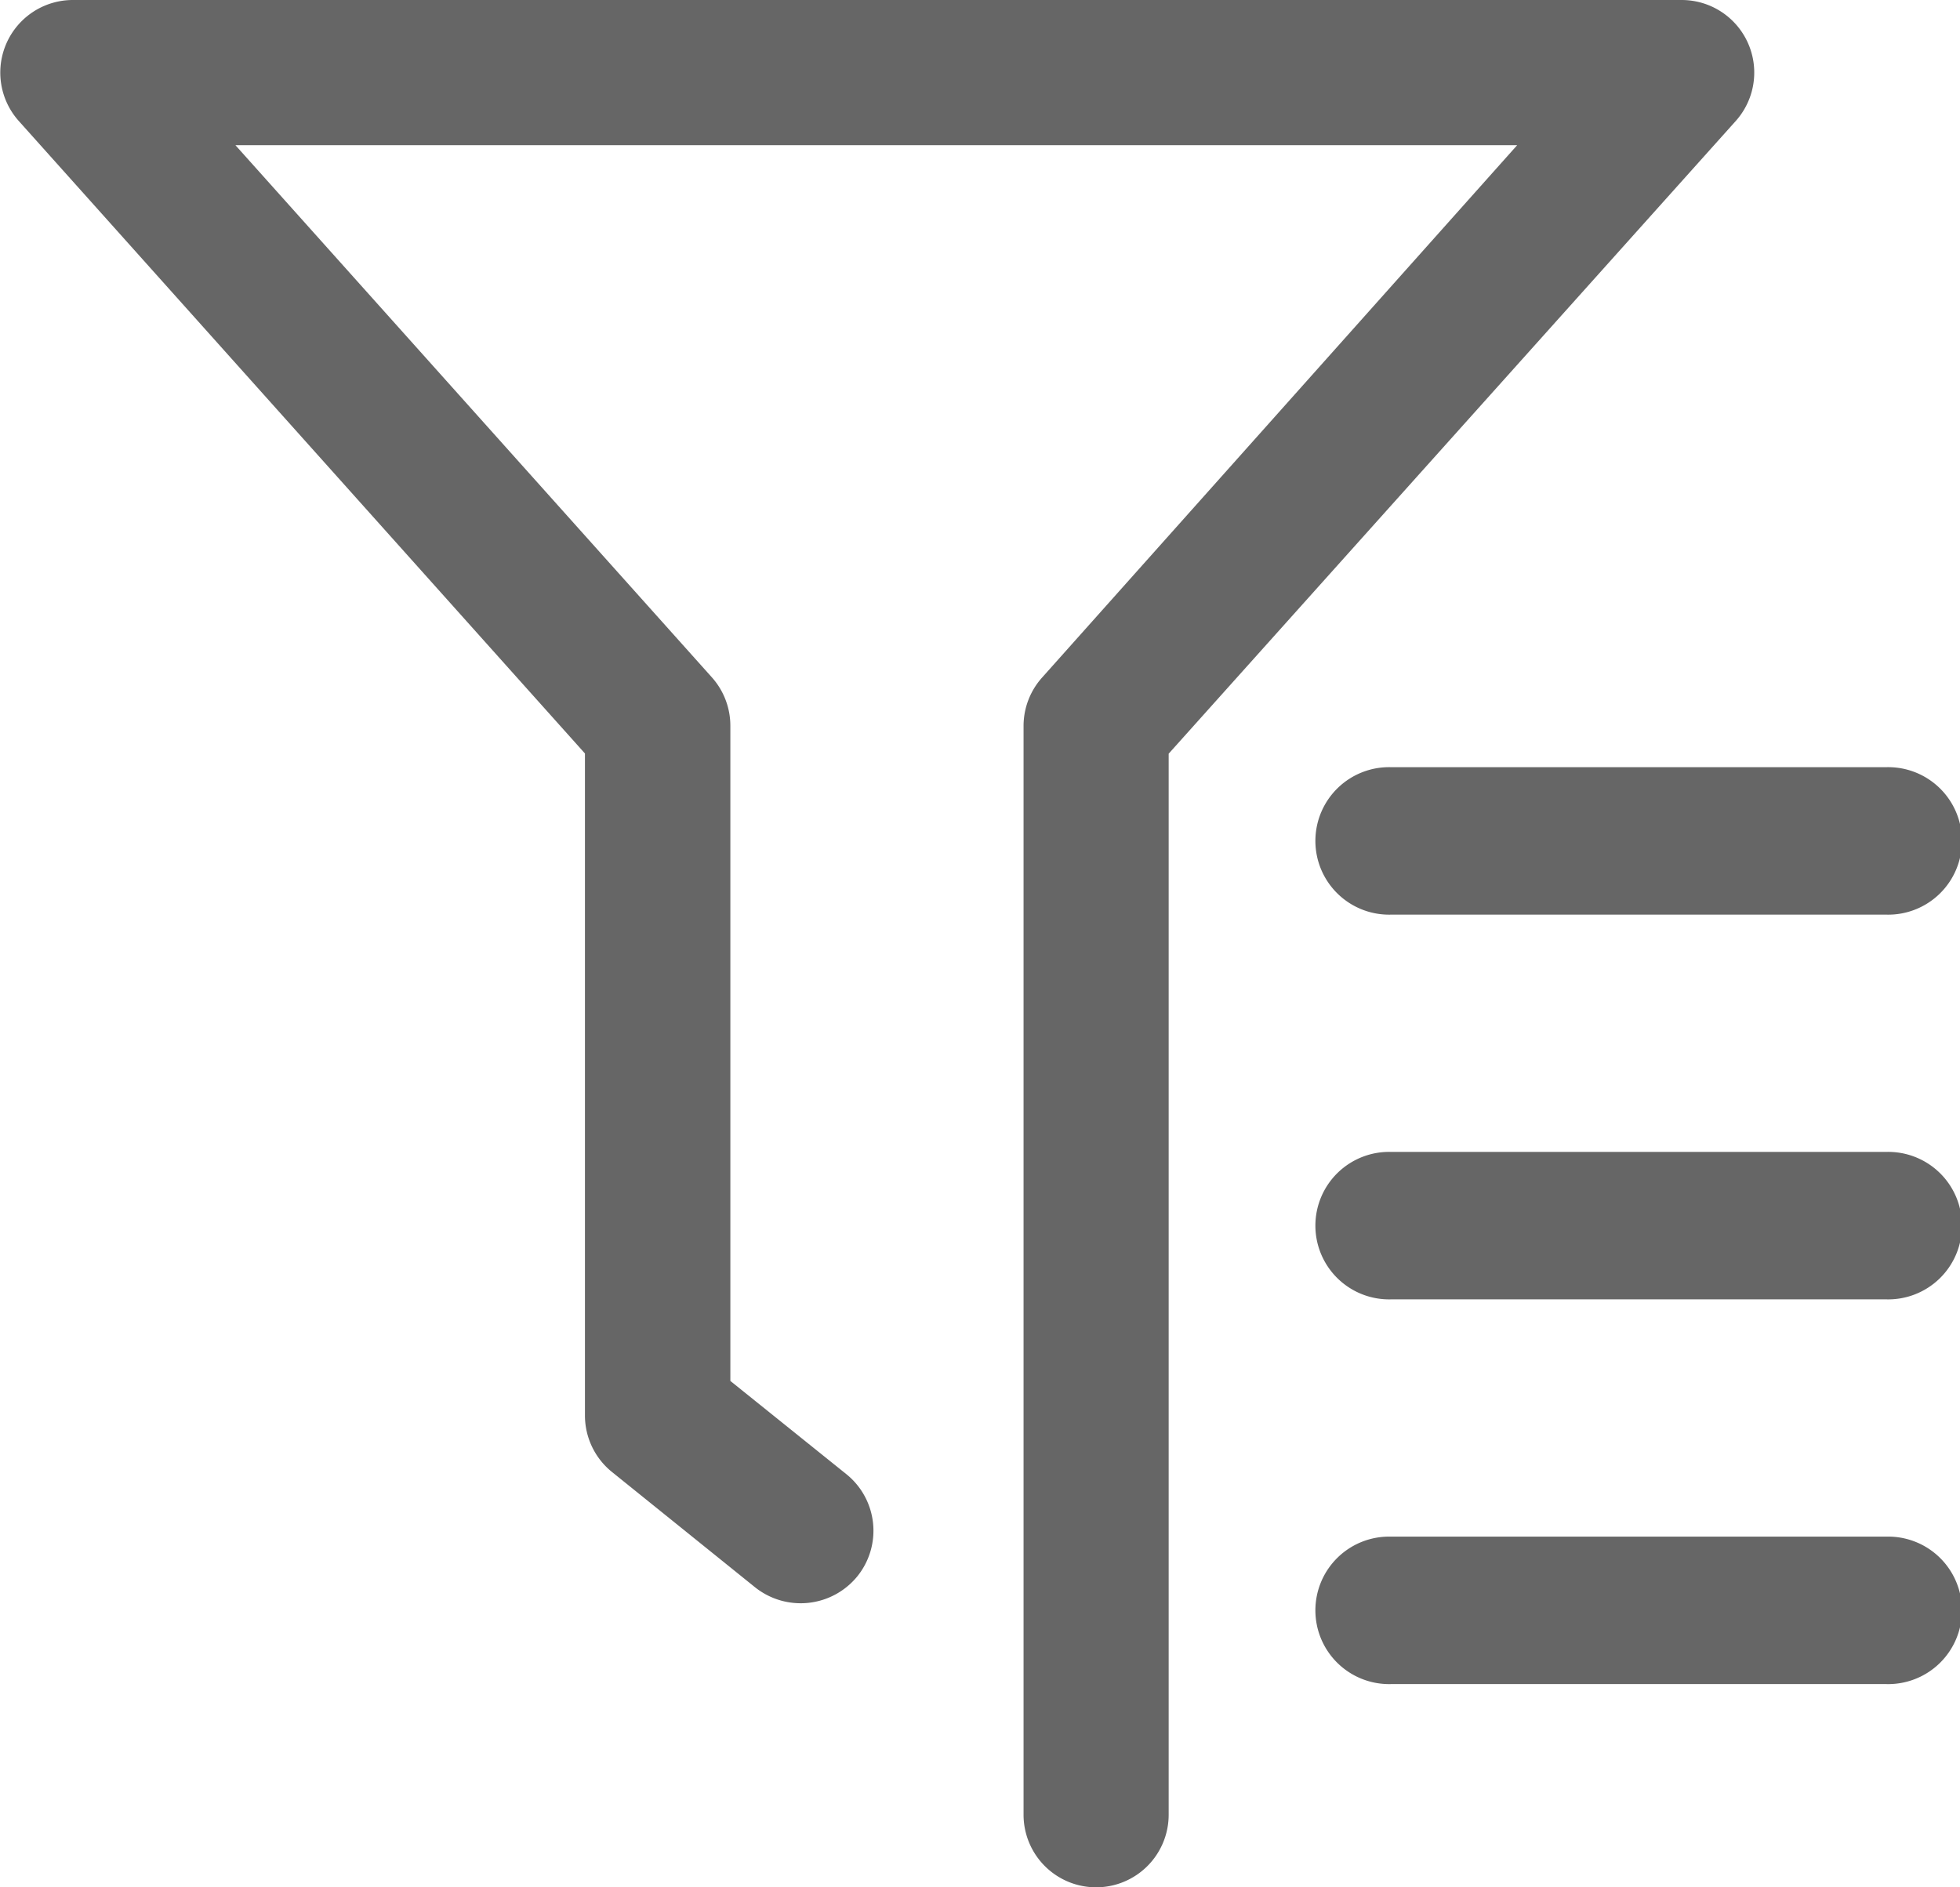 <svg xmlns="http://www.w3.org/2000/svg" width="27" height="26" viewBox="0 0 27 26">
<defs>
    <style>
      .cls-1 {
        fill: #666;
        fill-rule: evenodd;
      }
    </style>
  </defs>
  <path id="形状_1" data-name="形状 1" class="cls-1" d="M700.1,195a1,1,0,0,1-1-1V179a1,1,0,0,1,.259-0.67L705.9,171H688.243l6.565,7.333a1,1,0,0,1,.253.666v9.025l1.6,1.286a1,1,0,0,1,.149,1.406,1.007,1.007,0,0,1-1.412.148l-1.968-1.586a1,1,0,0,1-.372-0.777V179.38l-7.8-8.714A1,1,0,0,1,686,169h22.163a1,1,0,0,1,.745,1.67l-7.809,8.713V194a1,1,0,0,1-1,1h0Zm10.879-15.431h-6.811a1.016,1.016,0,1,0,0,2.031h6.811a1.016,1.016,0,1,0,0-2.031h0Zm0,5.3h-6.811a1.016,1.016,0,1,0,0,2.031h6.811a1.016,1.016,0,1,0,0-2.031h0Zm0,5.3h-6.811a1.016,1.016,0,1,0,0,2.031h6.811a1.016,1.016,0,1,0,0-2.031h0Zm0,0" transform="translate(-685 -169)"/>
</svg>

